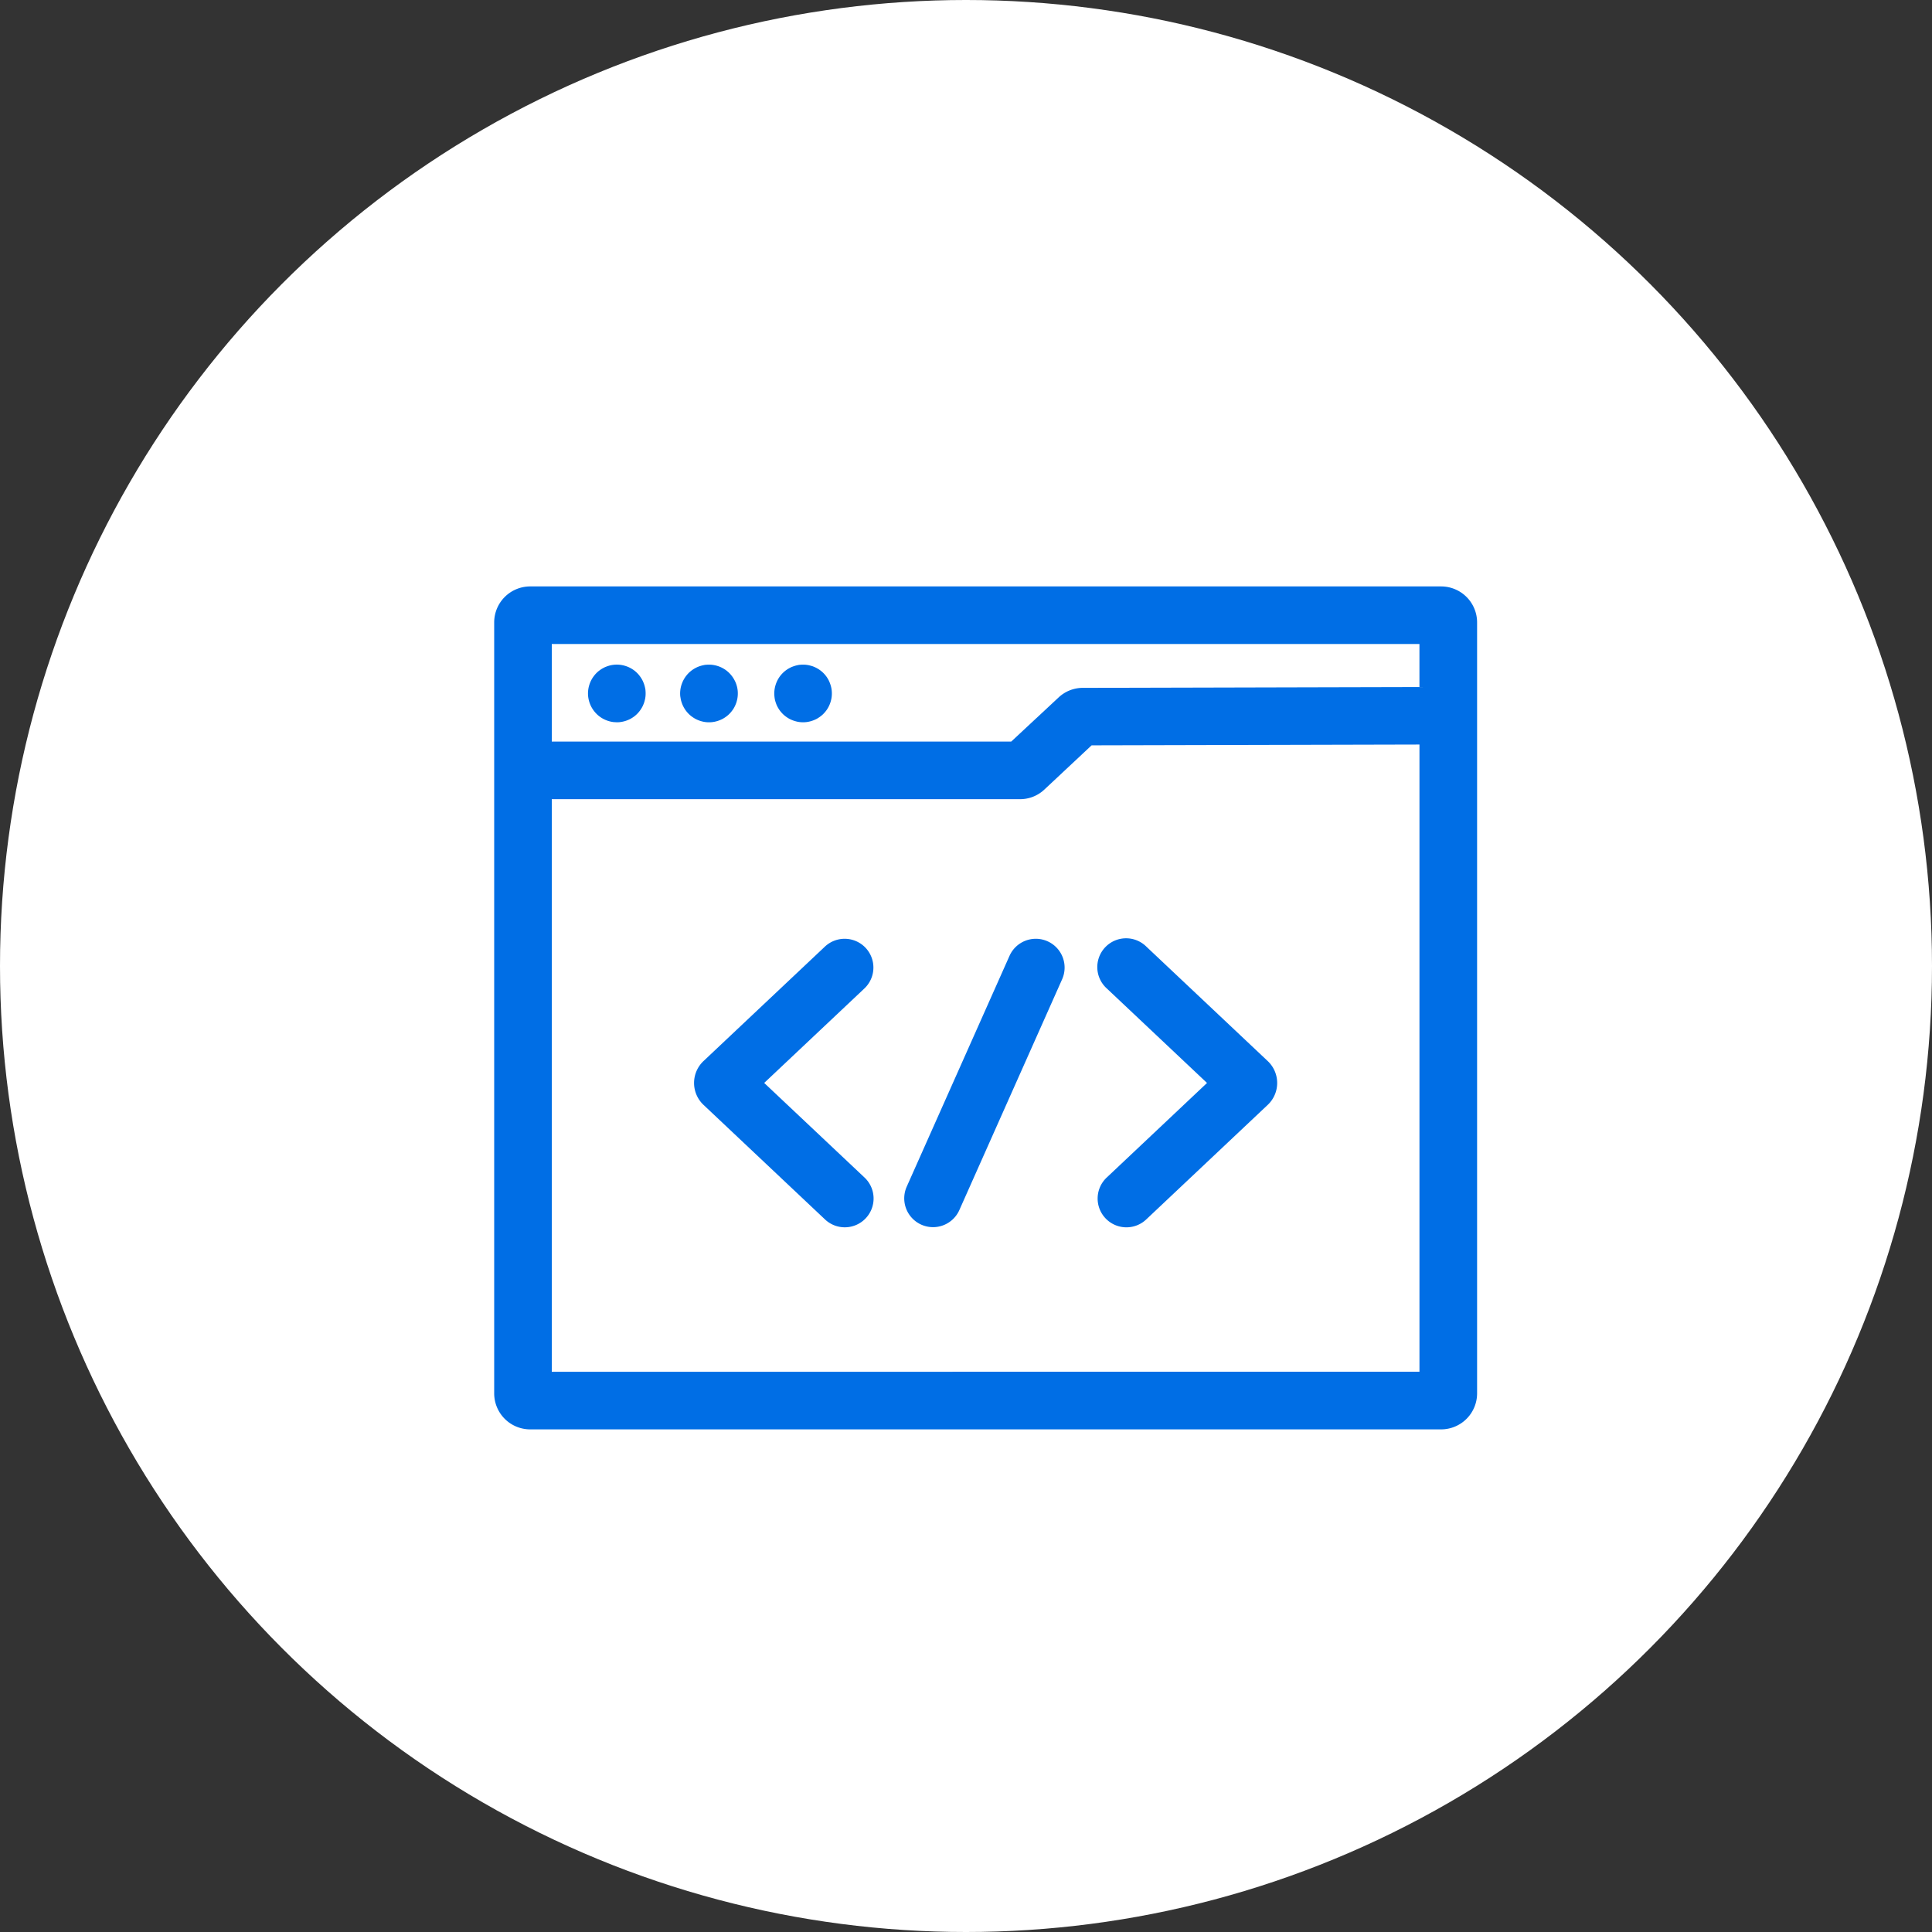 <svg xmlns="http://www.w3.org/2000/svg" viewBox="0 0 91.18 91.18">
  <rect x="0" y="0" width="91.18" height="91.18" fill="#333333" stroke="none"/>
  <defs>
    <style>
      .cls-1 {
        fill: #fff;
      }

      .cls-2 {
        fill: #006ee5;
      }
    </style>
  </defs>
  <g id="Group_3018" data-name="Group 3018" transform="translate(21959.766 -4863)">
    <circle id="Ellipse_3906" data-name="Ellipse 3906" class="cls-1" cx="45.59" cy="45.59" r="45.59" transform="translate(-21959.766 4863)"/>
    <g id="web-design" transform="translate(-21936.443 4890.176)">
      <path id="Path_1862" data-name="Path 1862" class="cls-2" d="M44.692.5h-43A1.7,1.7,0,0,0,0,2.194V38.589a1.7,1.7,0,0,0,1.694,1.694h43a1.7,1.7,0,0,0,1.694-1.694V2.194A1.7,1.7,0,0,0,44.692.5ZM43.667,3.218v2.03l-15.888.039a1.674,1.674,0,0,0-1.14.451L24.4,7.823H2.718V3.218ZM2.718,37.564V10.541h22.1a1.67,1.67,0,0,0,1.144-.451L28.195,8l15.473-.038v29.6Zm0,0" transform="translate(0 0)"/>
      <path id="Path_1863" data-name="Path 1863" class="cls-2" d="M96.914,42.906a1.135,1.135,0,0,0,.033.13c.013.041.028.084.045.125s.036.081.057.12.044.077.068.114a1.2,1.2,0,0,0,.08.107c.028.034.058.068.09.1a1.134,1.134,0,0,0,.1.09,1.315,1.315,0,0,0,.108.079c.036.024.075.048.114.069a1.2,1.2,0,0,0,.12.056,1.175,1.175,0,0,0,.125.045c.042.013.086.024.128.033a1.191,1.191,0,0,0,.132.02,1.3,1.3,0,0,0,.133.006,1.313,1.313,0,0,0,.134-.006,1.2,1.2,0,0,0,.131-.02c.044-.009.087-.02.13-.033a1.227,1.227,0,0,0,.125-.045,1.168,1.168,0,0,0,.121-.056c.039-.021.077-.044.114-.069a1.246,1.246,0,0,0,.107-.079,1.146,1.146,0,0,0,.1-.09,1.327,1.327,0,0,0,.09-.1c.028-.034.054-.07.08-.107s.047-.075.068-.114a1.2,1.2,0,0,0,.056-.12c.017-.041.033-.084.045-.125s.023-.086.033-.13a1.372,1.372,0,0,0,.02-.4,1.282,1.282,0,0,0-.02-.132c-.009-.043-.02-.087-.033-.128a1.282,1.282,0,0,0-.045-.125A1.1,1.1,0,0,0,99.444,42c-.021-.039-.044-.078-.068-.114s-.052-.074-.08-.108a1.189,1.189,0,0,0-.09-.1,1.089,1.089,0,0,0-.1-.09,1.184,1.184,0,0,0-.107-.08c-.037-.024-.075-.047-.114-.068s-.08-.04-.121-.057-.083-.032-.125-.044a1.1,1.1,0,0,0-.13-.033c-.044-.009-.088-.015-.131-.02a1.348,1.348,0,0,0-.267,0c-.044,0-.089.011-.132.02a1.14,1.14,0,0,0-.128.033c-.043.012-.085.028-.125.044s-.081.036-.12.057-.078.044-.114.068a1.246,1.246,0,0,0-.108.08,1.079,1.079,0,0,0-.1.09,1.191,1.191,0,0,0-.09.1,1.325,1.325,0,0,0-.08.108,1.3,1.3,0,0,0-.068.114c-.021.039-.04.079-.057.121s-.032.082-.045.125a1.065,1.065,0,0,0-.033.128,1.437,1.437,0,0,0-.027.266,1.3,1.3,0,0,0,.007.134C96.9,42.818,96.905,42.863,96.914,42.906Zm0,0" transform="translate(-88.109 -37.088)"/>
      <path id="Path_1864" data-name="Path 1864" class="cls-2" d="M49.388,43.691a1.3,1.3,0,0,0,.108.079,1.324,1.324,0,0,0,.114.069,1.277,1.277,0,0,0,.12.056,1.2,1.2,0,0,0,.125.045c.043.013.085.024.129.033a1.268,1.268,0,0,0,.132.02c.044,0,.088.006.133.006s.09,0,.134-.006a1.292,1.292,0,0,0,.131-.02c.044-.009.087-.02.13-.033a1.258,1.258,0,0,0,.125-.045,1.284,1.284,0,0,0,.121-.056c.039-.021.077-.045.114-.069a1.173,1.173,0,0,0,.107-.079A1.283,1.283,0,0,0,51.3,43.5a1.139,1.139,0,0,0,.079-.107c.024-.037.048-.075.069-.114a1.287,1.287,0,0,0,.056-.121c.017-.041.033-.083.045-.125s.023-.086.033-.13.015-.088.02-.131a1.311,1.311,0,0,0,.006-.134,1.293,1.293,0,0,0-.006-.133c0-.044-.011-.088-.02-.132s-.02-.086-.033-.129a1.282,1.282,0,0,0-.045-.125,1.166,1.166,0,0,0-.056-.12,1.27,1.27,0,0,0-.069-.114c-.024-.037-.051-.073-.079-.108a1.189,1.189,0,0,0-.09-.1c-.031-.032-.065-.062-.1-.091s-.07-.054-.107-.079a1.293,1.293,0,0,0-.114-.068c-.039-.021-.08-.04-.121-.057s-.083-.031-.125-.044a1.1,1.1,0,0,0-.13-.033,1.294,1.294,0,0,0-.131-.02,1.348,1.348,0,0,0-.267,0,1.27,1.27,0,0,0-.132.02,1.107,1.107,0,0,0-.129.033c-.042.013-.084.028-.125.044s-.081.036-.12.057a1.2,1.2,0,0,0-.114.068c-.037.024-.073.052-.108.079s-.068.059-.1.091a1.185,1.185,0,0,0-.09.1c-.028.035-.055.071-.08.108a1.26,1.26,0,0,0-.068.114c-.021.039-.04.079-.057.12s-.031.082-.044.125a1.107,1.107,0,0,0-.033.129,1.275,1.275,0,0,0-.02.132,1.3,1.3,0,0,0-.007.133,1.369,1.369,0,0,0,.4.961A1.19,1.19,0,0,0,49.388,43.691Zm0,0" transform="translate(-44.461 -37.088)"/>
      <path id="Path_1865" data-name="Path 1865" class="cls-2" d="M145.914,42.906a1.064,1.064,0,0,0,.033.13c.013.041.028.084.044.125s.036.081.057.12.044.077.068.114a1.2,1.2,0,0,0,.08.107c.028.034.058.068.09.1a1.188,1.188,0,0,0,.1.09c.035.028.071.054.108.079a1.317,1.317,0,0,0,.114.069,1.5,1.5,0,0,0,.246.1c.043.013.086.024.128.033a1.191,1.191,0,0,0,.132.02,1.4,1.4,0,0,0,.267,0,1.2,1.2,0,0,0,.132-.02c.043-.009.086-.02.129-.033a1.486,1.486,0,0,0,.245-.1A1.323,1.323,0,0,0,148,43.77c.037-.024.073-.051.108-.079a1.19,1.19,0,0,0,.1-.09c.031-.032.062-.065.09-.1a1.266,1.266,0,0,0,.08-.107c.024-.037.047-.075.068-.114a1.2,1.2,0,0,0,.056-.12,1.292,1.292,0,0,0,.045-.125c.013-.043.023-.086.033-.13a1.209,1.209,0,0,0,.02-.132,1.406,1.406,0,0,0,0-.267,1.2,1.2,0,0,0-.02-.132c-.009-.043-.02-.086-.033-.128a1.5,1.5,0,0,0-.1-.246c-.021-.039-.044-.078-.068-.114s-.051-.074-.08-.108a1.187,1.187,0,0,0-.09-.1,1.129,1.129,0,0,0-.1-.09,1.312,1.312,0,0,0-.108-.08,1.265,1.265,0,0,0-.114-.068c-.039-.021-.08-.04-.12-.057s-.082-.032-.125-.044-.086-.024-.129-.033-.088-.015-.132-.02a1.348,1.348,0,0,0-.267,0c-.044,0-.088.011-.132.02s-.086.02-.128.033-.084.028-.125.044-.081.036-.121.057a1.307,1.307,0,0,0-.114.068,1.25,1.25,0,0,0-.108.08,1.364,1.364,0,0,0-.188.188,1.334,1.334,0,0,0-.148.222c-.021.039-.04.08-.057.121s-.032.082-.044.125a1.032,1.032,0,0,0-.033.128,1.287,1.287,0,0,0-.02.132,1.267,1.267,0,0,0,0,.267A1.288,1.288,0,0,0,145.914,42.906Zm0,0" transform="translate(-132.67 -37.088)"/>
      <path id="Path_1866" data-name="Path 1866" class="cls-2" d="M112.22,184.485a1.359,1.359,0,0,0-1.921-.056l-5.728,5.4a1.422,1.422,0,0,0,0,2.068l5.727,5.4a1.359,1.359,0,1,0,1.864-1.978l-4.727-4.457,4.727-4.457A1.359,1.359,0,0,0,112.22,184.485Zm0,0" transform="translate(-94.692 -166.929)"/>
      <path id="Path_1867" data-name="Path 1867" class="cls-2" d="M220.363,184.172a1.359,1.359,0,0,0-1.794.689l-4.85,10.891a1.359,1.359,0,1,0,2.483,1.106l4.85-10.891A1.359,1.359,0,0,0,220.363,184.172Zm0,0" transform="translate(-194.249 -166.925)"/>
      <path id="Path_1868" data-name="Path 1868" class="cls-2" d="M316.733,184.429a1.359,1.359,0,1,0-1.864,1.977l4.727,4.457-4.727,4.457a1.359,1.359,0,1,0,1.864,1.978l5.727-5.4a1.421,1.421,0,0,0,0-2.069Zm0,0" transform="translate(-285.954 -166.929)"/>
    </g>
  </g>
</svg>

